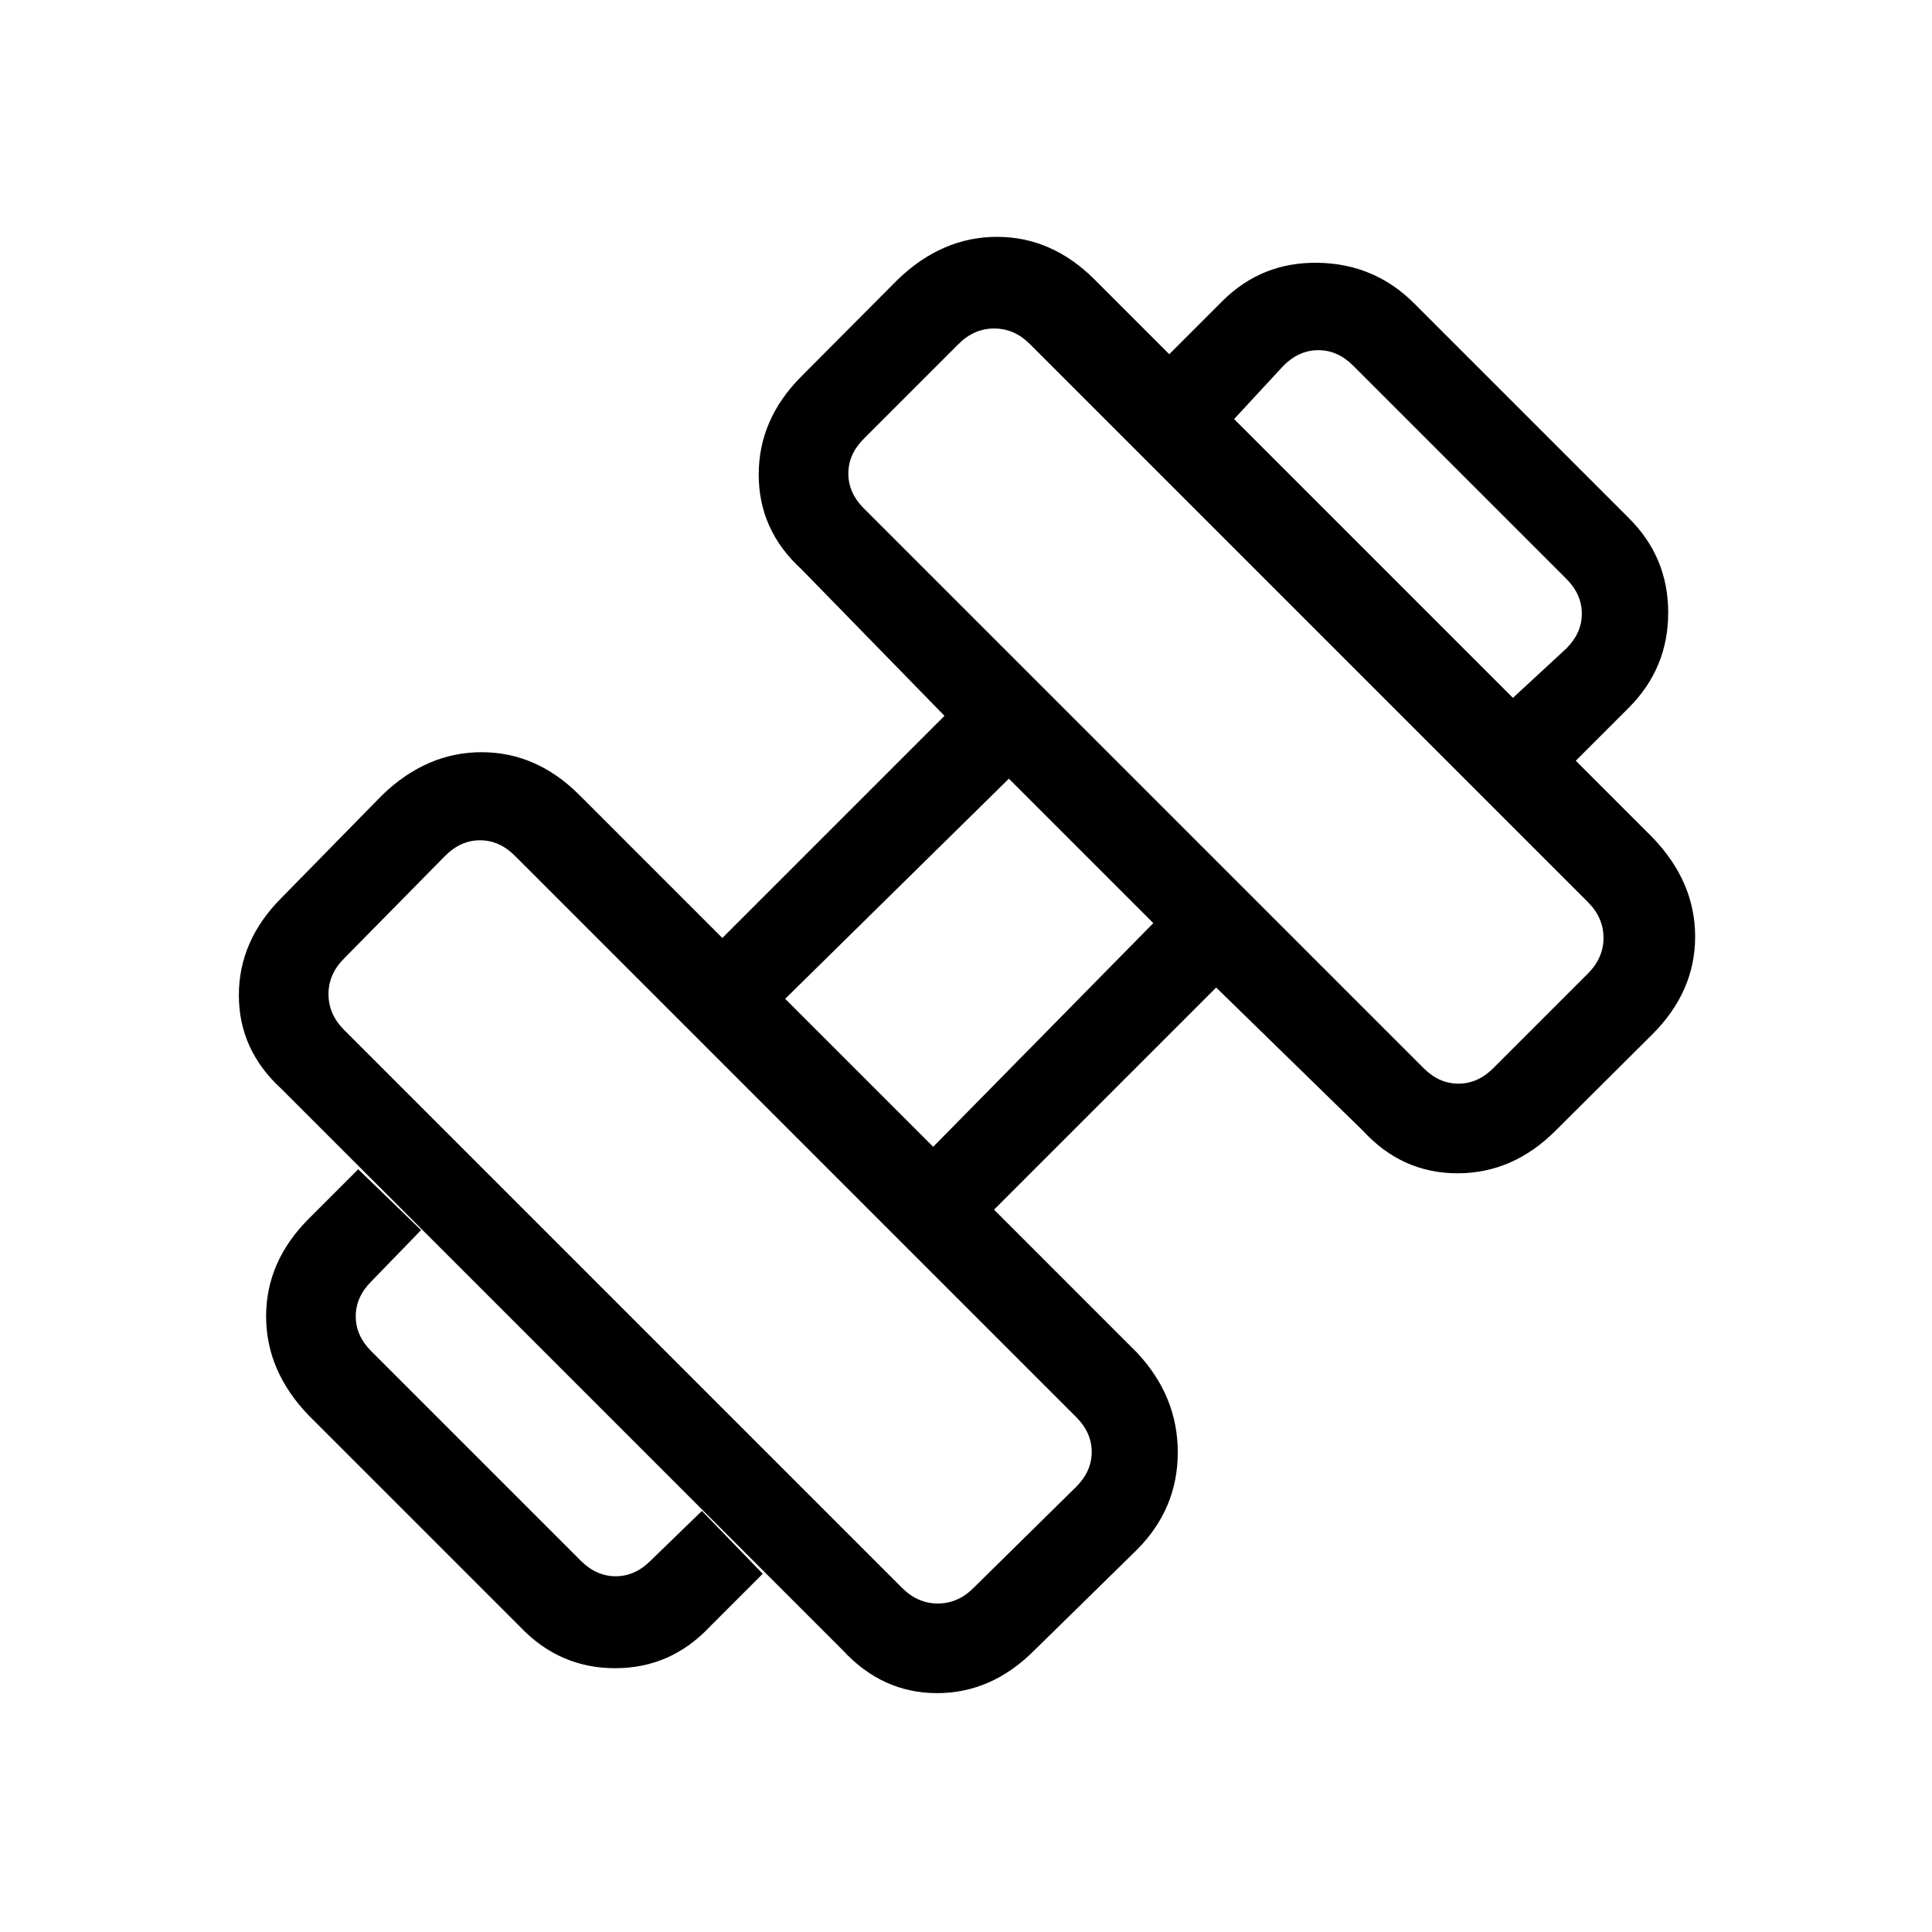 <svg xmlns="http://www.w3.org/2000/svg" height="48" viewBox="0 96 960 960" width="48"><path d="m783 474-31.231-31.231 26.539-24.538Q786 410.538 786 400.923t-7.692-17.308L672.385 277.692Q664.692 270 655.077 270t-17.308 7.692l-24.538 26.539L581 272l26.308-26.308q19.615-19.615 47.654-19.115 28.038.5 47.654 20.115l106.692 106.692q19.615 19.405 19.615 47.049t-19.615 47.259L783 474ZM352.692 904.308q-19.404 20.615-47.048 20.615-27.644 0-47.26-20.615L153.461 799.385q-21.231-22.031-21.231-49.323 0-27.293 21.231-48.523L178 677l31.231 30.231-24.77 25.538q-7.692 7.693-7.692 17.308t7.692 17.308l104.154 104.154q7.693 7.692 17.308 7.692t17.308-7.692l25.538-24.77L379 878l-26.308 26.308ZM742 626.769l47.077-47.077Q796.769 572 796.769 562t-7.692-17.692L511.692 266.923Q504 259.231 494 259.231t-17.692 7.692L429.231 314q-7.693 7.692-7.693 17.308 0 9.615 7.693 17.307l278.154 278.154q7.692 7.693 17.307 7.693 9.616 0 17.308-7.693ZM483.692 885.077l51.077-50.308q7.693-7.692 7.693-17.307 0-9.616-7.693-17.308L255.846 521.231q-7.692-7.693-17.308-7.693-9.615 0-17.307 7.693l-50.308 51.077Q163.231 580 163.231 590t7.692 17.692l277.385 277.385Q456 892.769 466 892.769t17.692-7.692Zm-20-219.231 109.385-111.154-71.769-71.769-111.154 109.385 73.538 73.538Zm50.231 250.231q-21.165 21.231-48.286 21.231-27.121 0-46.791-21.231L139.923 637.154q-21.231-19.396-21.231-46.621t21.231-48.456L190 491q22.031-21.231 49.323-21.231T287.846 491l71.077 71.077 110.384-110.385-71.076-72.846Q377 359.45 377 331.841q0-27.61 21.231-48.841l47.846-48.077q22.031-21.231 49.323-21.231t48.523 21.231l277.154 277.154q21.231 22.031 21.231 49.323t-21.231 48.523L773 657.769Q751.835 679 724.225 679t-47.071-21.231l-72.846-71.076-110.385 110.384L565 768.154q20.231 21.608 20.231 49.529 0 27.92-20.231 48.317l-51.077 50.077Z"/></svg>